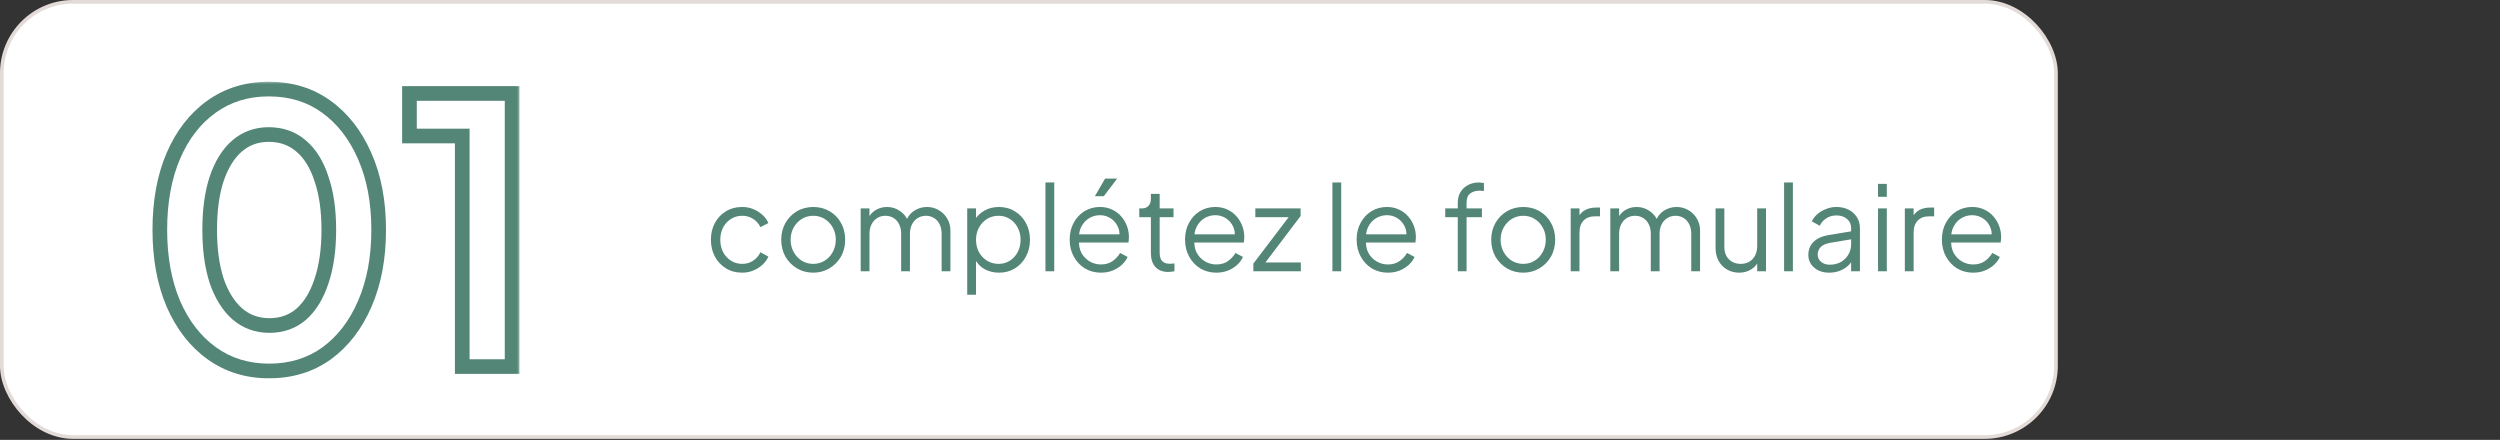 <svg width="341" height="60" viewBox="0 0 341 60" fill="none" xmlns="http://www.w3.org/2000/svg">
<rect x="0" y="0" width="341" height="60" fill="#333333" stroke="none"/>
<rect x="0.249" y="0.249" width="280.188" height="59.36" rx="9.727" fill="white" stroke="#E3DBD8" stroke-width="0.499"/>
<path d="M101.239 37.192C100.396 37.192 99.655 36.995 99.015 36.6C98.375 36.205 97.874 35.672 97.511 35C97.148 34.317 96.967 33.549 96.967 32.696C96.967 31.843 97.148 31.08 97.511 30.408C97.874 29.736 98.375 29.208 99.015 28.824C99.655 28.429 100.396 28.232 101.239 28.232C101.772 28.232 102.274 28.328 102.743 28.52C103.212 28.712 103.628 28.973 103.991 29.304C104.354 29.624 104.626 29.997 104.807 30.424L103.719 30.984C103.506 30.525 103.18 30.152 102.743 29.864C102.306 29.576 101.804 29.432 101.239 29.432C100.674 29.432 100.162 29.576 99.703 29.864C99.255 30.141 98.898 30.531 98.631 31.032C98.375 31.523 98.247 32.083 98.247 32.712C98.247 33.331 98.375 33.891 98.631 34.392C98.898 34.883 99.255 35.272 99.703 35.56C100.162 35.848 100.674 35.992 101.239 35.992C101.804 35.992 102.3 35.848 102.727 35.56C103.164 35.272 103.495 34.888 103.719 34.408L104.807 35C104.626 35.416 104.354 35.789 103.991 36.12C103.628 36.451 103.212 36.712 102.743 36.904C102.274 37.096 101.772 37.192 101.239 37.192ZM110.929 37.192C110.118 37.192 109.382 37 108.721 36.616C108.059 36.221 107.531 35.688 107.137 35.016C106.753 34.333 106.561 33.56 106.561 32.696C106.561 31.843 106.753 31.08 107.137 30.408C107.521 29.736 108.038 29.208 108.689 28.824C109.35 28.429 110.097 28.232 110.929 28.232C111.761 28.232 112.502 28.424 113.153 28.808C113.814 29.192 114.331 29.72 114.705 30.392C115.089 31.064 115.281 31.832 115.281 32.696C115.281 33.571 115.083 34.349 114.689 35.032C114.294 35.704 113.766 36.232 113.105 36.616C112.454 37 111.729 37.192 110.929 37.192ZM110.929 35.992C111.505 35.992 112.022 35.848 112.481 35.56C112.95 35.272 113.318 34.877 113.585 34.376C113.862 33.875 114.001 33.315 114.001 32.696C114.001 32.077 113.862 31.523 113.585 31.032C113.318 30.541 112.95 30.152 112.481 29.864C112.022 29.576 111.505 29.432 110.929 29.432C110.353 29.432 109.83 29.576 109.361 29.864C108.902 30.152 108.534 30.541 108.257 31.032C107.979 31.523 107.841 32.077 107.841 32.696C107.841 33.315 107.979 33.875 108.257 34.376C108.534 34.877 108.902 35.272 109.361 35.56C109.83 35.848 110.353 35.992 110.929 35.992ZM117.397 37V28.424H118.597V30.056L118.405 29.816C118.64 29.315 118.986 28.925 119.445 28.648C119.914 28.371 120.426 28.232 120.981 28.232C121.642 28.232 122.24 28.419 122.773 28.792C123.306 29.165 123.685 29.651 123.909 30.248L123.573 30.264C123.786 29.603 124.154 29.101 124.677 28.76C125.21 28.408 125.797 28.232 126.437 28.232C127.013 28.232 127.541 28.371 128.021 28.648C128.512 28.925 128.901 29.309 129.189 29.8C129.488 30.28 129.637 30.824 129.637 31.432V37H128.437V31.896C128.437 31.373 128.341 30.931 128.149 30.568C127.968 30.205 127.717 29.928 127.397 29.736C127.077 29.533 126.709 29.432 126.293 29.432C125.888 29.432 125.52 29.533 125.189 29.736C124.858 29.928 124.597 30.211 124.405 30.584C124.213 30.947 124.117 31.384 124.117 31.896V37H122.917V31.896C122.917 31.373 122.821 30.931 122.629 30.568C122.448 30.205 122.197 29.928 121.877 29.736C121.557 29.533 121.189 29.432 120.773 29.432C120.357 29.432 119.984 29.533 119.653 29.736C119.333 29.928 119.077 30.211 118.885 30.584C118.693 30.947 118.597 31.384 118.597 31.896V37H117.397ZM131.928 40.2V28.424H133.128V30.344L132.936 30.008C133.278 29.464 133.731 29.032 134.296 28.712C134.872 28.392 135.528 28.232 136.264 28.232C137.075 28.232 137.795 28.429 138.424 28.824C139.064 29.208 139.566 29.736 139.928 30.408C140.302 31.08 140.488 31.848 140.488 32.712C140.488 33.565 140.302 34.333 139.928 35.016C139.566 35.688 139.064 36.221 138.424 36.616C137.795 37 137.075 37.192 136.264 37.192C135.528 37.192 134.862 37.027 134.264 36.696C133.678 36.355 133.235 35.875 132.936 35.256L133.128 35.08V40.2H131.928ZM136.2 35.992C136.776 35.992 137.288 35.848 137.736 35.56C138.195 35.272 138.552 34.883 138.808 34.392C139.075 33.891 139.208 33.331 139.208 32.712C139.208 32.083 139.075 31.523 138.808 31.032C138.552 30.541 138.195 30.152 137.736 29.864C137.288 29.576 136.776 29.432 136.2 29.432C135.624 29.432 135.102 29.576 134.632 29.864C134.174 30.152 133.806 30.547 133.528 31.048C133.262 31.539 133.128 32.093 133.128 32.712C133.128 33.331 133.262 33.891 133.528 34.392C133.806 34.883 134.174 35.272 134.632 35.56C135.102 35.848 135.624 35.992 136.2 35.992ZM142.6 37V24.888H143.8V37H142.6ZM150.16 37.192C149.36 37.192 148.635 37 147.984 36.616C147.344 36.221 146.838 35.683 146.464 35C146.091 34.317 145.904 33.544 145.904 32.68C145.904 31.816 146.086 31.053 146.448 30.392C146.811 29.72 147.302 29.192 147.92 28.808C148.55 28.424 149.254 28.232 150.032 28.232C150.651 28.232 151.2 28.349 151.68 28.584C152.171 28.808 152.587 29.117 152.928 29.512C153.27 29.896 153.531 30.333 153.712 30.824C153.894 31.304 153.984 31.8 153.984 32.312C153.984 32.419 153.979 32.541 153.968 32.68C153.958 32.808 153.942 32.941 153.92 33.08H146.672V31.96H153.232L152.656 32.44C152.752 31.853 152.683 31.331 152.448 30.872C152.224 30.403 151.899 30.035 151.472 29.768C151.046 29.491 150.566 29.352 150.032 29.352C149.499 29.352 149.003 29.491 148.544 29.768C148.096 30.045 147.744 30.435 147.488 30.936C147.232 31.427 147.131 32.013 147.184 32.696C147.131 33.379 147.238 33.976 147.504 34.488C147.782 34.989 148.155 35.379 148.624 35.656C149.104 35.933 149.616 36.072 150.16 36.072C150.79 36.072 151.318 35.923 151.744 35.624C152.171 35.325 152.518 34.952 152.784 34.504L153.808 35.048C153.638 35.432 153.376 35.789 153.024 36.12C152.672 36.44 152.251 36.701 151.76 36.904C151.28 37.096 150.747 37.192 150.16 37.192ZM149.344 26.76L150.736 24.36H152.384L150.56 26.76H149.344ZM159.38 37.096C158.612 37.096 158.02 36.872 157.604 36.424C157.188 35.976 156.98 35.336 156.98 34.504V29.624H155.396V28.424H155.796C156.159 28.424 156.447 28.307 156.66 28.072C156.873 27.827 156.98 27.523 156.98 27.16V26.44H158.18V28.424H160.068V29.624H158.18V34.504C158.18 34.792 158.223 35.048 158.308 35.272C158.393 35.485 158.537 35.656 158.74 35.784C158.953 35.912 159.236 35.976 159.588 35.976C159.673 35.976 159.775 35.971 159.892 35.96C160.009 35.949 160.111 35.939 160.196 35.928V37C160.068 37.032 159.924 37.053 159.764 37.064C159.604 37.085 159.476 37.096 159.38 37.096ZM165.895 37.192C165.095 37.192 164.369 37 163.719 36.616C163.079 36.221 162.572 35.683 162.199 35C161.825 34.317 161.639 33.544 161.639 32.68C161.639 31.816 161.82 31.053 162.183 30.392C162.545 29.72 163.036 29.192 163.655 28.808C164.284 28.424 164.988 28.232 165.767 28.232C166.385 28.232 166.935 28.349 167.415 28.584C167.905 28.808 168.321 29.117 168.663 29.512C169.004 29.896 169.265 30.333 169.447 30.824C169.628 31.304 169.719 31.8 169.719 32.312C169.719 32.419 169.713 32.541 169.703 32.68C169.692 32.808 169.676 32.941 169.655 33.08H162.407V31.96H168.967L168.391 32.44C168.487 31.853 168.417 31.331 168.183 30.872C167.959 30.403 167.633 30.035 167.207 29.768C166.78 29.491 166.3 29.352 165.767 29.352C165.233 29.352 164.737 29.491 164.279 29.768C163.831 30.045 163.479 30.435 163.223 30.936C162.967 31.427 162.865 32.013 162.919 32.696C162.865 33.379 162.972 33.976 163.239 34.488C163.516 34.989 163.889 35.379 164.359 35.656C164.839 35.933 165.351 36.072 165.895 36.072C166.524 36.072 167.052 35.923 167.479 35.624C167.905 35.325 168.252 34.952 168.519 34.504L169.543 35.048C169.372 35.432 169.111 35.789 168.759 36.12C168.407 36.44 167.985 36.701 167.495 36.904C167.015 37.096 166.481 37.192 165.895 37.192ZM170.955 37V35.96L176.123 29.16L176.347 29.624H171.227V28.424H177.403V29.464L172.251 36.264L172.027 35.8H177.435V37H170.955ZM181.741 37V24.888H182.941V37H181.741ZM189.301 37.192C188.501 37.192 187.776 37 187.125 36.616C186.485 36.221 185.978 35.683 185.605 35C185.232 34.317 185.045 33.544 185.045 32.68C185.045 31.816 185.226 31.053 185.589 30.392C185.952 29.72 186.442 29.192 187.061 28.808C187.69 28.424 188.394 28.232 189.173 28.232C189.792 28.232 190.341 28.349 190.821 28.584C191.312 28.808 191.728 29.117 192.069 29.512C192.41 29.896 192.672 30.333 192.853 30.824C193.034 31.304 193.125 31.8 193.125 32.312C193.125 32.419 193.12 32.541 193.109 32.68C193.098 32.808 193.082 32.941 193.061 33.08H185.813V31.96H192.373L191.797 32.44C191.893 31.853 191.824 31.331 191.589 30.872C191.365 30.403 191.04 30.035 190.613 29.768C190.186 29.491 189.706 29.352 189.173 29.352C188.64 29.352 188.144 29.491 187.685 29.768C187.237 30.045 186.885 30.435 186.629 30.936C186.373 31.427 186.272 32.013 186.325 32.696C186.272 33.379 186.378 33.976 186.645 34.488C186.922 34.989 187.296 35.379 187.765 35.656C188.245 35.933 188.757 36.072 189.301 36.072C189.93 36.072 190.458 35.923 190.885 35.624C191.312 35.325 191.658 34.952 191.925 34.504L192.949 35.048C192.778 35.432 192.517 35.789 192.165 36.12C191.813 36.44 191.392 36.701 190.901 36.904C190.421 37.096 189.888 37.192 189.301 37.192ZM198.84 37V29.624H197.128V28.424H198.84V27.656C198.84 27.059 198.973 26.557 199.24 26.152C199.506 25.736 199.858 25.421 200.296 25.208C200.733 24.995 201.202 24.888 201.704 24.888C201.81 24.888 201.933 24.899 202.072 24.92C202.21 24.931 202.322 24.947 202.408 24.968V26.056C202.333 26.035 202.232 26.024 202.104 26.024C201.976 26.013 201.885 26.008 201.832 26.008C201.32 26.008 200.893 26.131 200.552 26.376C200.21 26.621 200.04 27.048 200.04 27.656V28.424H202.136V29.624H200.04V37H198.84ZM207.772 37.192C206.962 37.192 206.226 37 205.564 36.616C204.903 36.221 204.375 35.688 203.98 35.016C203.596 34.333 203.404 33.56 203.404 32.696C203.404 31.843 203.596 31.08 203.98 30.408C204.364 29.736 204.882 29.208 205.532 28.824C206.194 28.429 206.94 28.232 207.772 28.232C208.604 28.232 209.346 28.424 209.996 28.808C210.658 29.192 211.175 29.72 211.548 30.392C211.932 31.064 212.124 31.832 212.124 32.696C212.124 33.571 211.927 34.349 211.532 35.032C211.138 35.704 210.61 36.232 209.948 36.616C209.298 37 208.572 37.192 207.772 37.192ZM207.772 35.992C208.348 35.992 208.866 35.848 209.324 35.56C209.794 35.272 210.162 34.877 210.428 34.376C210.706 33.875 210.844 33.315 210.844 32.696C210.844 32.077 210.706 31.523 210.428 31.032C210.162 30.541 209.794 30.152 209.324 29.864C208.866 29.576 208.348 29.432 207.772 29.432C207.196 29.432 206.674 29.576 206.204 29.864C205.746 30.152 205.378 30.541 205.1 31.032C204.823 31.523 204.684 32.077 204.684 32.696C204.684 33.315 204.823 33.875 205.1 34.376C205.378 34.877 205.746 35.272 206.204 35.56C206.674 35.848 207.196 35.992 207.772 35.992ZM214.241 37V28.424H215.441V29.832L215.281 29.624C215.483 29.219 215.787 28.899 216.193 28.664C216.609 28.429 217.11 28.312 217.697 28.312H218.241V29.512H217.489C216.87 29.512 216.374 29.704 216.001 30.088C215.627 30.472 215.441 31.016 215.441 31.72V37H214.241ZM219.647 37V28.424H220.847V30.056L220.655 29.816C220.89 29.315 221.236 28.925 221.695 28.648C222.164 28.371 222.676 28.232 223.231 28.232C223.892 28.232 224.49 28.419 225.023 28.792C225.556 29.165 225.935 29.651 226.159 30.248L225.823 30.264C226.036 29.603 226.404 29.101 226.927 28.76C227.46 28.408 228.047 28.232 228.687 28.232C229.263 28.232 229.791 28.371 230.271 28.648C230.762 28.925 231.151 29.309 231.439 29.8C231.738 30.28 231.887 30.824 231.887 31.432V37H230.687V31.896C230.687 31.373 230.591 30.931 230.399 30.568C230.218 30.205 229.967 29.928 229.647 29.736C229.327 29.533 228.959 29.432 228.543 29.432C228.138 29.432 227.77 29.533 227.439 29.736C227.108 29.928 226.847 30.211 226.655 30.584C226.463 30.947 226.367 31.384 226.367 31.896V37H225.167V31.896C225.167 31.373 225.071 30.931 224.879 30.568C224.698 30.205 224.447 29.928 224.127 29.736C223.807 29.533 223.439 29.432 223.023 29.432C222.607 29.432 222.234 29.533 221.903 29.736C221.583 29.928 221.327 30.211 221.135 30.584C220.943 30.947 220.847 31.384 220.847 31.896V37H219.647ZM237.218 37.192C236.621 37.192 236.077 37.053 235.586 36.776C235.096 36.488 234.706 36.093 234.418 35.592C234.141 35.08 234.002 34.493 234.002 33.832V28.424H235.202V33.688C235.202 34.147 235.293 34.552 235.474 34.904C235.666 35.245 235.928 35.512 236.258 35.704C236.6 35.896 236.989 35.992 237.426 35.992C237.864 35.992 238.253 35.896 238.594 35.704C238.936 35.501 239.202 35.219 239.394 34.856C239.586 34.483 239.682 34.04 239.682 33.528V28.424H240.882V37H239.682V35.336L239.954 35.4C239.752 35.955 239.405 36.392 238.914 36.712C238.424 37.032 237.858 37.192 237.218 37.192ZM243.35 37V24.888H244.55V37H243.35ZM249.486 37.192C248.942 37.192 248.457 37.091 248.03 36.888C247.604 36.675 247.268 36.387 247.022 36.024C246.777 35.661 246.654 35.245 246.654 34.776C246.654 34.328 246.75 33.923 246.942 33.56C247.134 33.187 247.433 32.872 247.838 32.616C248.244 32.36 248.761 32.179 249.39 32.072L252.75 31.512V32.6L249.678 33.112C249.06 33.219 248.612 33.416 248.334 33.704C248.068 33.992 247.934 34.333 247.934 34.728C247.934 35.112 248.084 35.437 248.382 35.704C248.692 35.971 249.086 36.104 249.566 36.104C250.153 36.104 250.665 35.981 251.102 35.736C251.54 35.48 251.881 35.139 252.126 34.712C252.372 34.285 252.494 33.811 252.494 33.288V31.112C252.494 30.6 252.308 30.184 251.934 29.864C251.561 29.544 251.076 29.384 250.478 29.384C249.956 29.384 249.497 29.517 249.102 29.784C248.708 30.04 248.414 30.376 248.222 30.792L247.134 30.2C247.294 29.837 247.545 29.507 247.886 29.208C248.238 28.909 248.638 28.675 249.086 28.504C249.534 28.323 249.998 28.232 250.478 28.232C251.108 28.232 251.662 28.355 252.142 28.6C252.633 28.845 253.012 29.187 253.278 29.624C253.556 30.051 253.694 30.547 253.694 31.112V37H252.494V35.288L252.67 35.464C252.521 35.784 252.286 36.077 251.966 36.344C251.657 36.6 251.289 36.808 250.862 36.968C250.446 37.117 249.988 37.192 249.486 37.192ZM256.163 37V28.424H257.363V37H256.163ZM256.163 26.84V25.08H257.363V26.84H256.163ZM259.819 37V28.424H261.019V29.832L260.859 29.624C261.062 29.219 261.366 28.899 261.771 28.664C262.187 28.429 262.688 28.312 263.275 28.312H263.819V29.512H263.067C262.448 29.512 261.952 29.704 261.579 30.088C261.206 30.472 261.019 31.016 261.019 31.72V37H259.819ZM269.129 37.192C268.329 37.192 267.604 37 266.953 36.616C266.313 36.221 265.806 35.683 265.433 35C265.06 34.317 264.873 33.544 264.873 32.68C264.873 31.816 265.054 31.053 265.417 30.392C265.78 29.72 266.27 29.192 266.889 28.808C267.518 28.424 268.222 28.232 269.001 28.232C269.62 28.232 270.169 28.349 270.649 28.584C271.14 28.808 271.556 29.117 271.897 29.512C272.238 29.896 272.5 30.333 272.681 30.824C272.862 31.304 272.953 31.8 272.953 32.312C272.953 32.419 272.948 32.541 272.937 32.68C272.926 32.808 272.91 32.941 272.889 33.08H265.641V31.96H272.201L271.625 32.44C271.721 31.853 271.652 31.331 271.417 30.872C271.193 30.403 270.868 30.035 270.441 29.768C270.014 29.491 269.534 29.352 269.001 29.352C268.468 29.352 267.972 29.491 267.513 29.768C267.065 30.045 266.713 30.435 266.457 30.936C266.201 31.427 266.1 32.013 266.153 32.696C266.1 33.379 266.206 33.976 266.473 34.488C266.75 34.989 267.124 35.379 267.593 35.656C268.073 35.933 268.585 36.072 269.129 36.072C269.758 36.072 270.286 35.923 270.713 35.624C271.14 35.325 271.486 34.952 271.753 34.504L272.777 35.048C272.606 35.432 272.345 35.789 271.993 36.12C271.641 36.44 271.22 36.701 270.729 36.904C270.249 37.096 269.716 37.192 269.129 37.192Z" fill="#538676"/>
<mask id="path-3-outside-1_3970_262" maskUnits="userSpaceOnUse" x="20" y="11" width="51" height="41" fill="black">
<rect fill="white" x="20" y="11" width="51" height="41"/>
<path d="M36.7 50.6C33.733 50.6 31.133 49.8 28.9 48.2C26.667 46.6 24.917 44.35 23.65 41.45C22.417 38.55 21.8 35.183 21.8 31.35C21.8 27.483 22.417 24.117 23.65 21.25C24.883 18.383 26.617 16.15 28.85 14.55C31.083 12.95 33.683 12.15 36.65 12.15C39.683 12.15 42.3 12.95 44.5 14.55C46.733 16.15 48.483 18.4 49.75 21.3C51.017 24.167 51.65 27.517 51.65 31.35C51.65 35.183 51.017 38.55 49.75 41.45C48.517 44.317 46.783 46.567 44.55 48.2C42.317 49.8 39.7 50.6 36.7 50.6ZM36.75 44.4C38.45 44.4 39.9 43.883 41.1 42.85C42.3 41.783 43.217 40.283 43.85 38.35C44.517 36.383 44.85 34.05 44.85 31.35C44.85 28.65 44.517 26.333 43.85 24.4C43.217 22.433 42.283 20.933 41.05 19.9C39.85 18.867 38.383 18.35 36.65 18.35C34.983 18.35 33.55 18.867 32.35 19.9C31.15 20.933 30.217 22.433 29.55 24.4C28.917 26.333 28.6 28.65 28.6 31.35C28.6 34.017 28.917 36.333 29.55 38.3C30.217 40.233 31.15 41.733 32.35 42.8C33.583 43.867 35.05 44.4 36.75 44.4ZM63.05 50V18.55H55.85V12.75H69.85V50H63.05Z"/>
</mask>
<path d="M28.9 48.2L28.318 49.013L28.9 48.2ZM23.65 41.45L22.73 41.841L22.734 41.85L23.65 41.45ZM23.65 21.25L22.731 20.855H22.731L23.65 21.25ZM28.85 14.55L28.268 13.737L28.85 14.55ZM44.5 14.55L43.912 15.359L43.918 15.363L44.5 14.55ZM49.75 21.3L48.834 21.7L48.835 21.704L49.75 21.3ZM49.75 41.45L48.834 41.05L48.831 41.055L49.75 41.45ZM44.55 48.2L45.132 49.013L45.14 49.007L44.55 48.2ZM41.1 42.85L41.752 43.608L41.758 43.603L41.764 43.597L41.1 42.85ZM43.85 38.35L42.903 38.029L42.9 38.039L43.85 38.35ZM43.85 24.4L42.898 24.706L42.901 24.716L42.905 24.726L43.85 24.4ZM41.05 19.9L40.397 20.658L40.408 20.666L41.05 19.9ZM32.35 19.9L31.698 19.142L31.698 19.142L32.35 19.9ZM29.55 24.4L28.603 24.079L28.6 24.089L29.55 24.4ZM29.55 38.3L28.598 38.606L28.601 38.616L28.605 38.626L29.55 38.3ZM32.35 42.8L31.686 43.547L31.696 43.556L32.35 42.8ZM36.7 49.6C33.925 49.6 31.532 48.856 29.482 47.387L28.318 49.013C30.735 50.744 33.542 51.6 36.7 51.6V49.6ZM29.482 47.387C27.417 45.907 25.772 43.81 24.566 41.05L22.734 41.85C24.061 44.89 25.917 47.293 28.318 49.013L29.482 47.387ZM24.57 41.059C23.4 38.306 22.8 35.077 22.8 31.35H20.8C20.8 35.289 21.434 38.794 22.73 41.841L24.57 41.059ZM22.8 31.35C22.8 27.588 23.4 24.361 24.569 21.645L22.731 20.855C21.433 23.872 20.8 27.379 20.8 31.35H22.8ZM24.569 21.645C25.74 18.923 27.366 16.843 29.432 15.363L28.268 13.737C25.867 15.457 24.027 17.844 22.731 20.855L24.569 21.645ZM29.432 15.363C31.482 13.894 33.875 13.15 36.65 13.15V11.15C33.492 11.15 30.684 12.006 28.268 13.737L29.432 15.363ZM36.65 13.15C39.498 13.15 41.902 13.897 43.912 15.359L45.088 13.741C42.698 12.003 39.869 11.15 36.65 11.15V13.15ZM43.918 15.363C45.983 16.843 47.628 18.94 48.834 21.7L50.666 20.9C49.339 17.86 47.483 15.457 45.082 13.737L43.918 15.363ZM48.835 21.704C50.035 24.418 50.65 27.625 50.65 31.35H52.65C52.65 27.408 51.999 23.915 50.665 20.896L48.835 21.704ZM50.65 31.35C50.65 35.074 50.035 38.3 48.834 41.05L50.666 41.85C51.999 38.8 52.65 35.293 52.65 31.35H50.65ZM48.831 41.055C47.66 43.779 46.031 45.878 43.96 47.393L45.14 49.007C47.536 47.255 49.374 44.855 50.669 41.845L48.831 41.055ZM43.968 47.387C41.92 48.854 39.511 49.6 36.7 49.6V51.6C39.889 51.6 42.714 50.746 45.132 49.013L43.968 47.387ZM36.75 45.4C38.67 45.4 40.357 44.809 41.752 43.608L40.447 42.092C39.443 42.957 38.23 43.4 36.75 43.4V45.4ZM41.764 43.597C43.127 42.386 44.126 40.718 44.8 38.661L42.9 38.039C42.307 39.848 41.472 41.181 40.436 42.103L41.764 43.597ZM44.797 38.671C45.508 36.575 45.85 34.128 45.85 31.35H43.85C43.85 33.972 43.526 36.191 42.903 38.029L44.797 38.671ZM45.85 31.35C45.85 28.573 45.508 26.14 44.795 24.074L42.905 24.726C43.526 26.527 43.85 28.727 43.85 31.35H45.85ZM44.802 24.093C44.127 21.998 43.106 20.318 41.692 19.134L40.408 20.666C41.461 21.549 42.306 22.869 42.898 24.706L44.802 24.093ZM41.703 19.142C40.303 17.937 38.599 17.35 36.65 17.35V19.35C38.168 19.35 39.397 19.796 40.398 20.658L41.703 19.142ZM36.65 17.35C34.758 17.35 33.089 17.944 31.698 19.142L33.002 20.658C34.011 19.789 35.209 19.35 36.65 19.35V17.35ZM31.698 19.142C30.326 20.323 29.31 21.994 28.603 24.079L30.497 24.721C31.124 22.872 31.974 21.544 33.002 20.658L31.698 19.142ZM28.6 24.089C27.925 26.149 27.6 28.577 27.6 31.35H29.6C29.6 28.723 29.909 26.517 30.5 24.711L28.6 24.089ZM27.6 31.35C27.6 34.092 27.925 36.517 28.598 38.606L30.502 37.993C29.908 36.15 29.6 33.941 29.6 31.35H27.6ZM28.605 38.626C29.312 40.678 30.327 42.34 31.686 43.547L33.014 42.053C31.973 41.127 31.121 39.789 30.495 37.974L28.605 38.626ZM31.696 43.556C33.119 44.787 34.821 45.4 36.75 45.4V43.4C35.279 43.4 34.047 42.946 33.004 42.044L31.696 43.556ZM63.05 50H62.05V51H63.05V50ZM63.05 18.55H64.05V17.55H63.05V18.55ZM55.85 18.55H54.85V19.55H55.85V18.55ZM55.85 12.75V11.75H54.85V12.75H55.85ZM69.85 12.75H70.85V11.75H69.85V12.75ZM69.85 50V51H70.85V50H69.85ZM64.05 50V18.55H62.05V50H64.05ZM63.05 17.55H55.85V19.55H63.05V17.55ZM56.85 18.55V12.75H54.85V18.55H56.85ZM55.85 13.75H69.85V11.75H55.85V13.75ZM68.85 12.75V50H70.85V12.75H68.85ZM69.85 49H63.05V51H69.85V49Z" fill="#538676" mask="url(#path-3-outside-1_3970_262)"/>
</svg>
